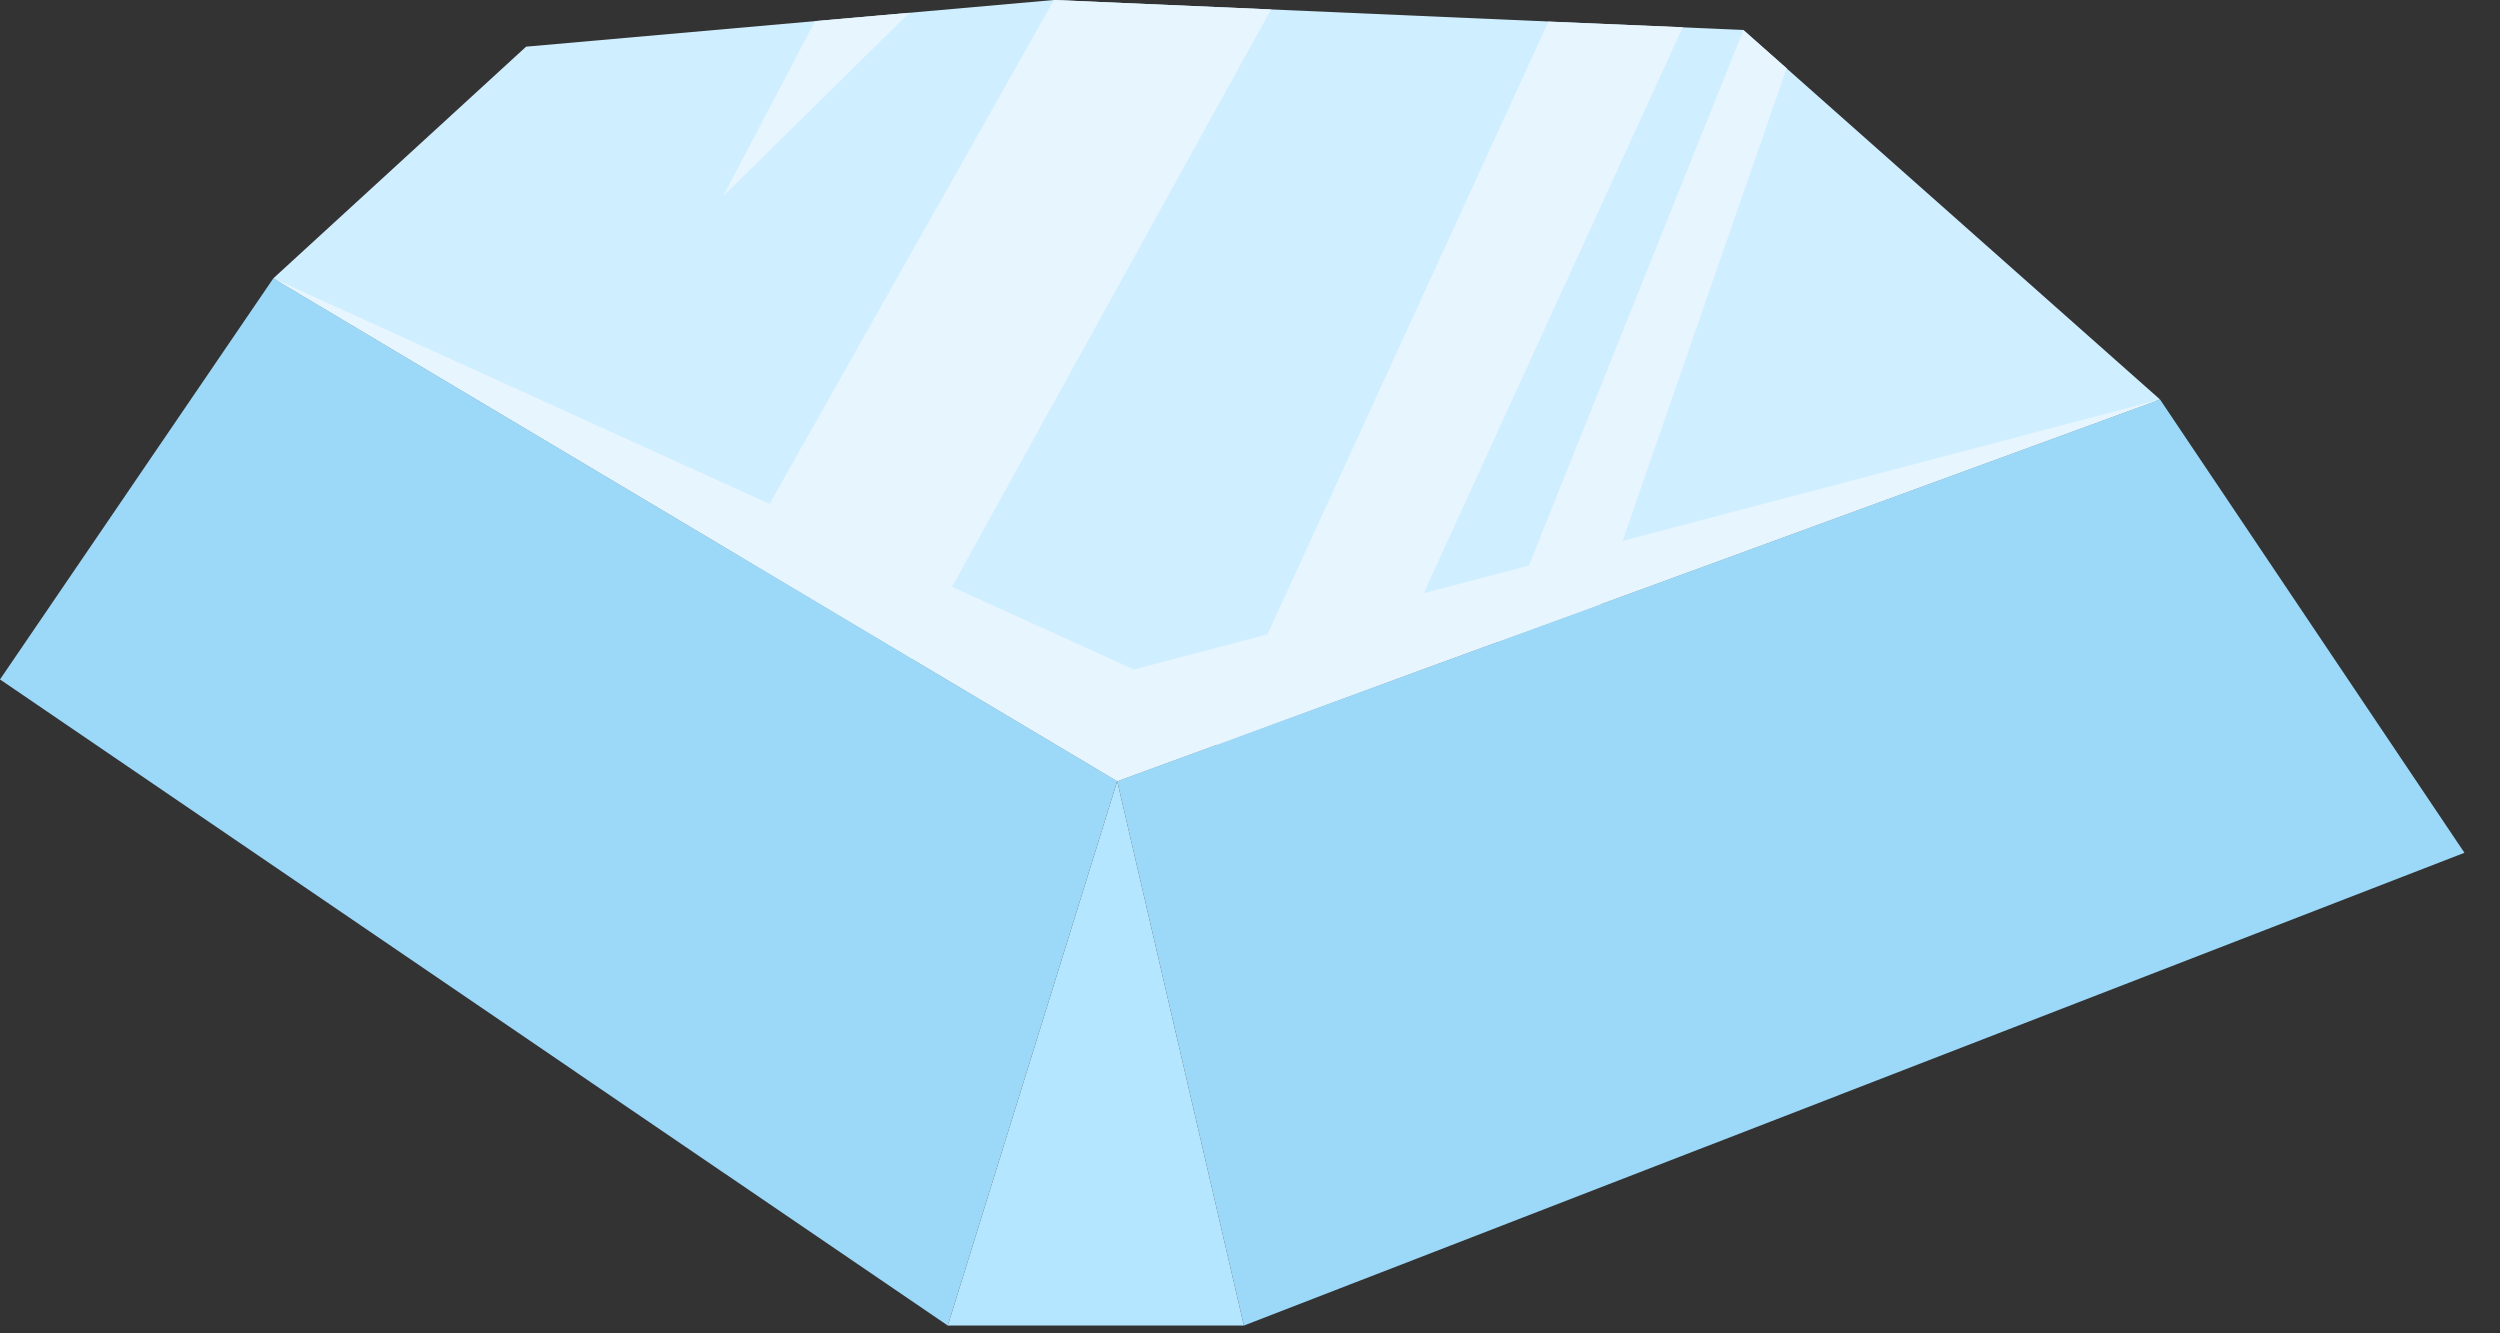 <svg width="45" height="24" viewBox="0 0 45 24" fill="none" xmlns="http://www.w3.org/2000/svg">
<rect x="0" y="0" width="45" height="24" fill="#333333" stroke="none"/>
<g clip-path="url(#clip0_1105_15937)">
<path d="M4.92 5.01L9.47 0.84L18.97 0L31.38 0.54L38.88 7.19L20.11 14.06L4.92 5.01Z" fill="#CFEEFF"/>
<path d="M20.11 14.06L22.39 23.86L44.36 15.35L38.88 7.19L20.11 14.06Z" fill="#9CD8F8"/>
<path d="M4.92 5.01L0 12.23L17.06 23.86L20.11 14.06L4.92 5.01Z" fill="#9CD8F8"/>
<path d="M17.06 23.86H22.39L20.11 14.06L17.06 23.86Z" fill="#B4E6FF"/>
<path d="M18.97 0L13.32 10.01L16.42 11.86L22.88 0.17L18.97 0Z" fill="#E6F5FE"/>
<path d="M14.67 0.38L13.01 3.54L16.37 0.23L14.67 0.38Z" fill="#E6F5FE"/>
<path d="M27.87 0.39L21.9 13.41L24.88 12.31L30.29 0.49L27.87 0.39Z" fill="#E6F5FE"/>
<path d="M31.38 0.54L26.97 11.55L28.81 10.88L32.16 1.23L31.38 0.54Z" fill="#E6F5FE"/>
<path d="M4.92 5.01L20.11 14.06L38.88 7.19L20.41 12.05L4.92 5.01Z" fill="#E6F5FE"/>
<g style="mix-blend-mode:multiply" opacity="0.2">
<path d="M13.32 10.01L10.35 19.29L13.05 21.13L16.42 11.86L13.32 10.01Z" fill="#9CD8F8"/>
</g>
<g style="mix-blend-mode:multiply" opacity="0.2">
<path d="M21.9 13.41L24.91 22.88L26.97 22.08L24.88 12.31L21.9 13.41Z" fill="#9CD8F8"/>
</g>
<g style="mix-blend-mode:multiply" opacity="0.2">
<path d="M26.97 11.55L30.73 20.63L33.08 19.72L28.81 10.88L26.97 11.55Z" fill="#9CD8F8"/>
</g>
</g>
<defs>
<clipPath id="clip0_1105_15937">
<rect width="44.36" height="23.86" fill="white"/>
</clipPath>
</defs>
</svg>
